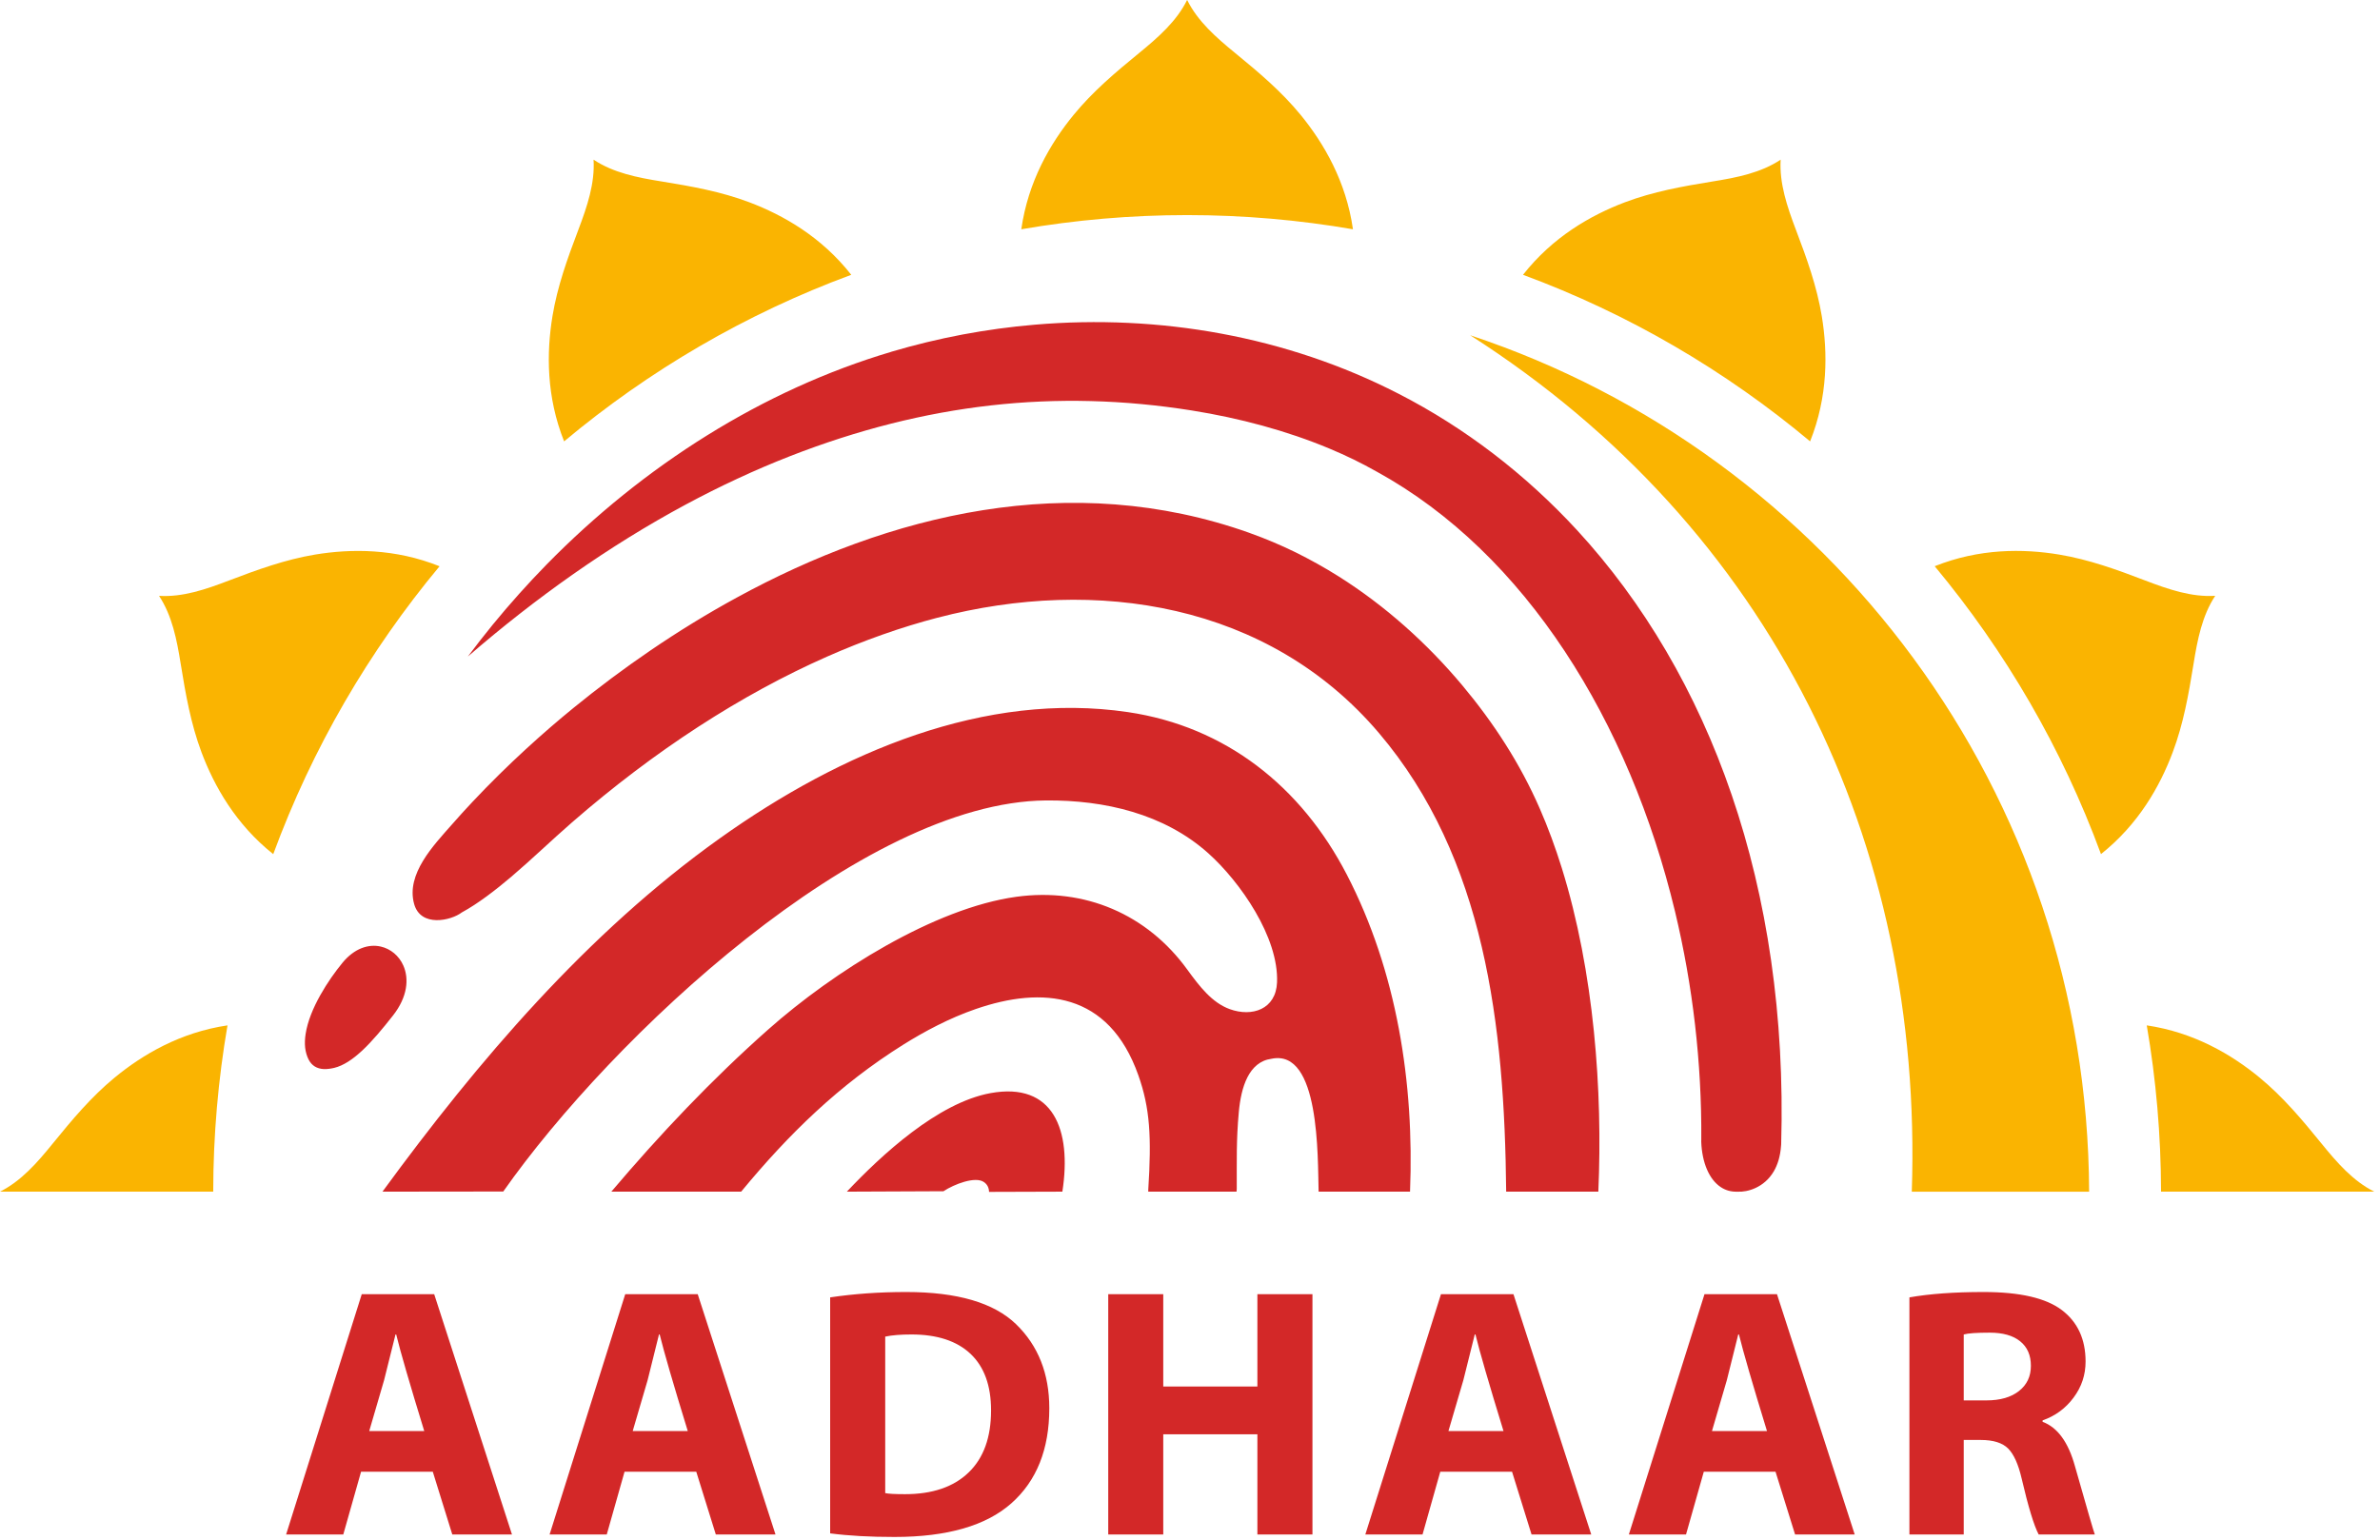 <svg width="51" height="33" viewBox="0 0 51 33" fill="none" xmlns="http://www.w3.org/2000/svg">
<g clip-path="url(#clip0_7_643)">
<path fill-rule="evenodd" clip-rule="evenodd" d="M0 25.541C0.453 25.314 0.796 24.923 1.135 24.504C1.549 23.995 1.954 23.511 2.456 23.097C3.058 22.601 3.863 22.127 4.875 21.977C4.676 23.135 4.57 24.326 4.569 25.541H0ZM3.408 12.771C3.914 12.802 4.406 12.634 4.907 12.442C5.519 12.209 6.112 11.993 6.753 11.886C7.524 11.759 8.463 11.753 9.419 12.137C7.903 13.957 6.69 16.04 5.855 18.307C5.053 17.669 4.592 16.853 4.317 16.122C4.089 15.511 3.979 14.888 3.874 14.239C3.789 13.707 3.688 13.195 3.408 12.771ZM12.719 3.422C13.142 3.703 13.651 3.805 14.182 3.89C14.828 3.995 15.448 4.106 16.056 4.335C16.788 4.612 17.604 5.078 18.241 5.89C15.981 6.724 13.904 7.941 12.088 9.46C11.705 8.499 11.711 7.556 11.838 6.78C11.944 6.137 12.159 5.542 12.392 4.928C12.583 4.424 12.75 3.93 12.719 3.422ZM25.438 0V0.001L25.439 0C25.665 0.456 26.055 0.799 26.472 1.14C26.979 1.555 27.461 1.962 27.874 2.466C28.37 3.074 28.846 3.889 28.992 4.914C27.837 4.715 26.65 4.61 25.439 4.61C24.227 4.61 23.04 4.715 21.885 4.914C22.031 3.889 22.506 3.074 23.003 2.466C23.416 1.962 23.898 1.555 24.405 1.14C24.822 0.799 25.212 0.456 25.438 0ZM38.157 3.422V3.422C38.127 3.93 38.294 4.424 38.485 4.928C38.718 5.542 38.933 6.137 39.039 6.78C39.166 7.555 39.172 8.499 38.788 9.46C36.972 7.941 34.896 6.724 32.636 5.89C33.273 5.078 34.089 4.612 34.821 4.335C35.429 4.106 36.049 3.995 36.695 3.89C37.226 3.805 37.735 3.703 38.157 3.422ZM47.469 12.77C47.189 13.195 47.088 13.707 47.003 14.239C46.898 14.888 46.788 15.511 46.559 16.121C46.285 16.853 45.824 17.668 45.021 18.306C44.187 16.039 42.973 13.957 41.458 12.136C42.414 11.753 43.352 11.758 44.124 11.886C44.765 11.993 45.358 12.208 45.969 12.442C46.471 12.634 46.963 12.802 47.469 12.77ZM46.002 21.977C47.014 22.127 47.819 22.601 48.421 23.097C48.923 23.511 49.328 23.995 49.742 24.504C50.081 24.922 50.423 25.314 50.877 25.541H46.308C46.306 24.326 46.201 23.135 46.002 21.977ZM31.503 7.185C39.184 9.732 44.735 16.985 44.767 25.542H40.967C41.219 18.067 37.969 11.32 31.503 7.185Z" fill="#FAB401"/>
<path fill-rule="evenodd" clip-rule="evenodd" d="M32.275 25.541H34.25C34.345 23.387 34.161 20.834 33.467 18.604C33.33 18.165 33.173 17.737 32.995 17.33C32.575 16.367 32.009 15.495 31.335 14.689C30.585 13.794 29.692 12.989 28.685 12.354C28.388 12.167 28.079 11.995 27.762 11.838C27.446 11.683 27.119 11.545 26.783 11.425L26.782 11.424C22.935 10.053 19.045 11.028 15.782 12.811C15.146 13.158 14.533 13.536 13.95 13.933C13.367 14.33 12.813 14.746 12.291 15.171L12.29 15.172C11.67 15.677 10.895 16.367 10.128 17.183C9.977 17.343 9.828 17.507 9.683 17.673C9.294 18.114 8.696 18.734 8.874 19.374C9.014 19.882 9.667 19.732 9.895 19.557C10.243 19.369 10.627 19.071 10.955 18.793C11.399 18.415 11.818 18.009 12.258 17.626C14.037 16.078 15.891 14.884 17.717 14.076C18.115 13.9 18.513 13.742 18.91 13.602C19.306 13.462 19.7 13.341 20.09 13.239L20.092 13.239C23.49 12.353 27.182 12.927 29.547 15.709C31.824 18.389 32.24 21.977 32.275 25.541ZM7.767 22.512C7.979 22.313 8.195 22.054 8.421 21.766C8.736 21.365 8.767 20.976 8.643 20.695C8.597 20.59 8.528 20.5 8.445 20.43C8.362 20.361 8.265 20.312 8.16 20.288C7.903 20.229 7.595 20.321 7.335 20.64C7.04 21 6.632 21.616 6.549 22.161C6.533 22.264 6.529 22.363 6.539 22.456C6.55 22.547 6.574 22.633 6.614 22.712L6.615 22.713C6.681 22.841 6.793 22.908 6.943 22.914C6.974 22.915 7.008 22.913 7.043 22.909C7.079 22.905 7.116 22.899 7.157 22.889L7.159 22.889C7.36 22.84 7.561 22.705 7.767 22.512ZM28.256 25.541H30.215C30.308 23.219 29.935 20.82 28.86 18.745C27.882 16.857 26.265 15.573 24.171 15.263C21.116 14.811 18.032 16.109 15.425 17.968C12.587 19.991 10.244 22.739 8.196 25.541L10.784 25.538C13.114 22.222 18.473 17.189 22.414 17.156C23.67 17.146 24.947 17.442 25.892 18.288C26.576 18.901 27.405 20.091 27.365 21.057C27.341 21.63 26.834 21.805 26.349 21.628C25.972 21.49 25.705 21.144 25.441 20.78C24.584 19.598 23.246 19.019 21.779 19.221C20.028 19.461 17.859 20.826 16.46 22.067C15.253 23.137 14.145 24.308 13.1 25.541H15.882C16.902 24.306 17.979 23.252 19.363 22.386C19.801 22.112 20.341 21.822 20.908 21.627C22.338 21.133 23.761 21.258 24.393 23.046C24.642 23.749 24.678 24.365 24.606 25.496L24.605 25.541H26.497L26.502 25.483C26.504 24.865 26.49 24.448 26.546 23.834C26.594 23.306 26.757 22.758 27.246 22.693C28.285 22.474 28.235 24.796 28.256 25.541ZM14.92 31.544H13.383L13.002 32.889H11.777L13.398 27.738H14.951L16.618 32.889H15.339L14.92 31.544ZM13.558 30.672H14.738C14.428 29.666 14.228 28.976 14.136 28.602H14.121L13.878 29.58L13.558 30.672ZM9.274 31.544H7.737L7.356 32.889H6.131L7.752 27.738H9.304L10.971 32.889H9.692L9.274 31.544ZM7.912 30.672H9.091C8.782 29.666 8.581 28.976 8.49 28.602H8.475L8.231 29.58L7.912 30.672ZM17.789 32.865V27.807C18.296 27.731 18.839 27.692 19.418 27.692C20.511 27.692 21.296 27.921 21.772 28.381C22.247 28.841 22.485 29.442 22.485 30.183C22.485 31.06 22.215 31.739 21.673 32.22C21.131 32.701 20.296 32.942 19.167 32.942C18.644 32.942 18.185 32.917 17.789 32.865ZM18.969 28.648V32.002C19.035 32.017 19.177 32.025 19.395 32.025C19.981 32.025 20.435 31.87 20.756 31.56C21.077 31.251 21.237 30.808 21.237 30.229C21.237 29.699 21.091 29.296 20.798 29.018C20.505 28.741 20.082 28.602 19.532 28.602C19.301 28.602 19.113 28.617 18.969 28.648ZM23.748 27.738H24.927V29.717H26.944V27.738H28.124V32.889H26.944V30.741H24.927V32.889H23.748V27.738ZM32.401 31.544H30.863L30.483 32.889H29.257L30.878 27.738H32.431L34.098 32.889H32.819L32.401 31.544ZM31.038 30.672H32.218C31.909 29.666 31.708 28.976 31.617 28.602H31.602L31.358 29.58L31.038 30.672ZM38.047 31.544H36.51L36.129 32.889H34.904L36.525 27.738H38.078L39.744 32.889H38.466L38.047 31.544ZM36.685 30.672H37.864C37.555 29.666 37.355 28.976 37.263 28.602H37.248L37.004 29.58L36.685 30.672ZM40.916 32.889V27.807C41.347 27.731 41.877 27.692 42.506 27.692C43.283 27.692 43.841 27.821 44.181 28.078C44.521 28.335 44.691 28.704 44.691 29.182C44.691 29.468 44.606 29.725 44.434 29.955C44.263 30.186 44.041 30.349 43.77 30.443V30.474C44.09 30.594 44.32 30.909 44.462 31.421C44.724 32.343 44.866 32.832 44.889 32.889H43.686C43.585 32.698 43.463 32.298 43.321 31.689C43.25 31.383 43.153 31.169 43.032 31.047C42.91 30.925 42.715 30.863 42.445 30.863H42.08V32.889H40.916ZM42.08 28.602V30.015H42.567C42.862 30.015 43.094 29.948 43.264 29.814C43.434 29.68 43.519 29.501 43.519 29.274C43.519 29.047 43.443 28.872 43.289 28.748C43.136 28.624 42.917 28.563 42.636 28.563C42.359 28.563 42.174 28.576 42.08 28.602ZM21.194 25.546L22.765 25.541C22.971 24.21 22.567 23.185 21.226 23.429C20.095 23.635 18.881 24.763 18.147 25.541L20.217 25.532C20.448 25.38 20.9 25.206 21.085 25.336C21.154 25.384 21.191 25.453 21.194 25.546ZM37.215 25.542L37.23 25.542H37.237C37.443 25.553 37.802 25.458 38.009 25.107C38.05 25.037 38.085 24.957 38.112 24.866C38.139 24.774 38.158 24.669 38.166 24.551L38.168 24.527C38.325 19.019 36.645 14.459 33.792 11.361C33.238 10.76 32.639 10.213 32 9.724C31.362 9.236 30.684 8.806 29.973 8.441L29.961 8.435C27.564 7.205 24.844 6.732 22.175 6.959C21.654 7.003 21.137 7.074 20.625 7.17C20.113 7.267 19.604 7.39 19.104 7.538L19.097 7.541C16.351 8.356 13.797 9.974 11.715 12.097C11.31 12.511 10.923 12.944 10.556 13.392C10.374 13.615 10.197 13.842 10.025 14.072C11.485 12.808 13.05 11.699 14.689 10.817C15.058 10.619 15.429 10.432 15.801 10.26C16.173 10.086 16.551 9.925 16.932 9.776L16.933 9.776L16.934 9.775C18.381 9.211 19.808 8.85 21.235 8.689C22.662 8.528 24.09 8.567 25.54 8.798C26.572 8.963 27.579 9.234 28.487 9.614C28.663 9.687 28.836 9.766 29.006 9.848C29.173 9.929 29.338 10.017 29.499 10.108L29.502 10.109C32.697 11.865 34.916 15.47 35.894 19.539C36.084 20.333 36.228 21.143 36.322 21.96C36.416 22.776 36.462 23.602 36.456 24.425L36.455 24.473C36.472 24.914 36.622 25.282 36.88 25.448C36.928 25.479 36.98 25.503 37.035 25.519C37.092 25.535 37.152 25.543 37.215 25.542Z" fill="#D32828"/>
</g>
<defs>
<clipPath id="clip0_7_643">
<rect width="51" height="33" fill="white"/>
</clipPath>
</defs>
</svg>
